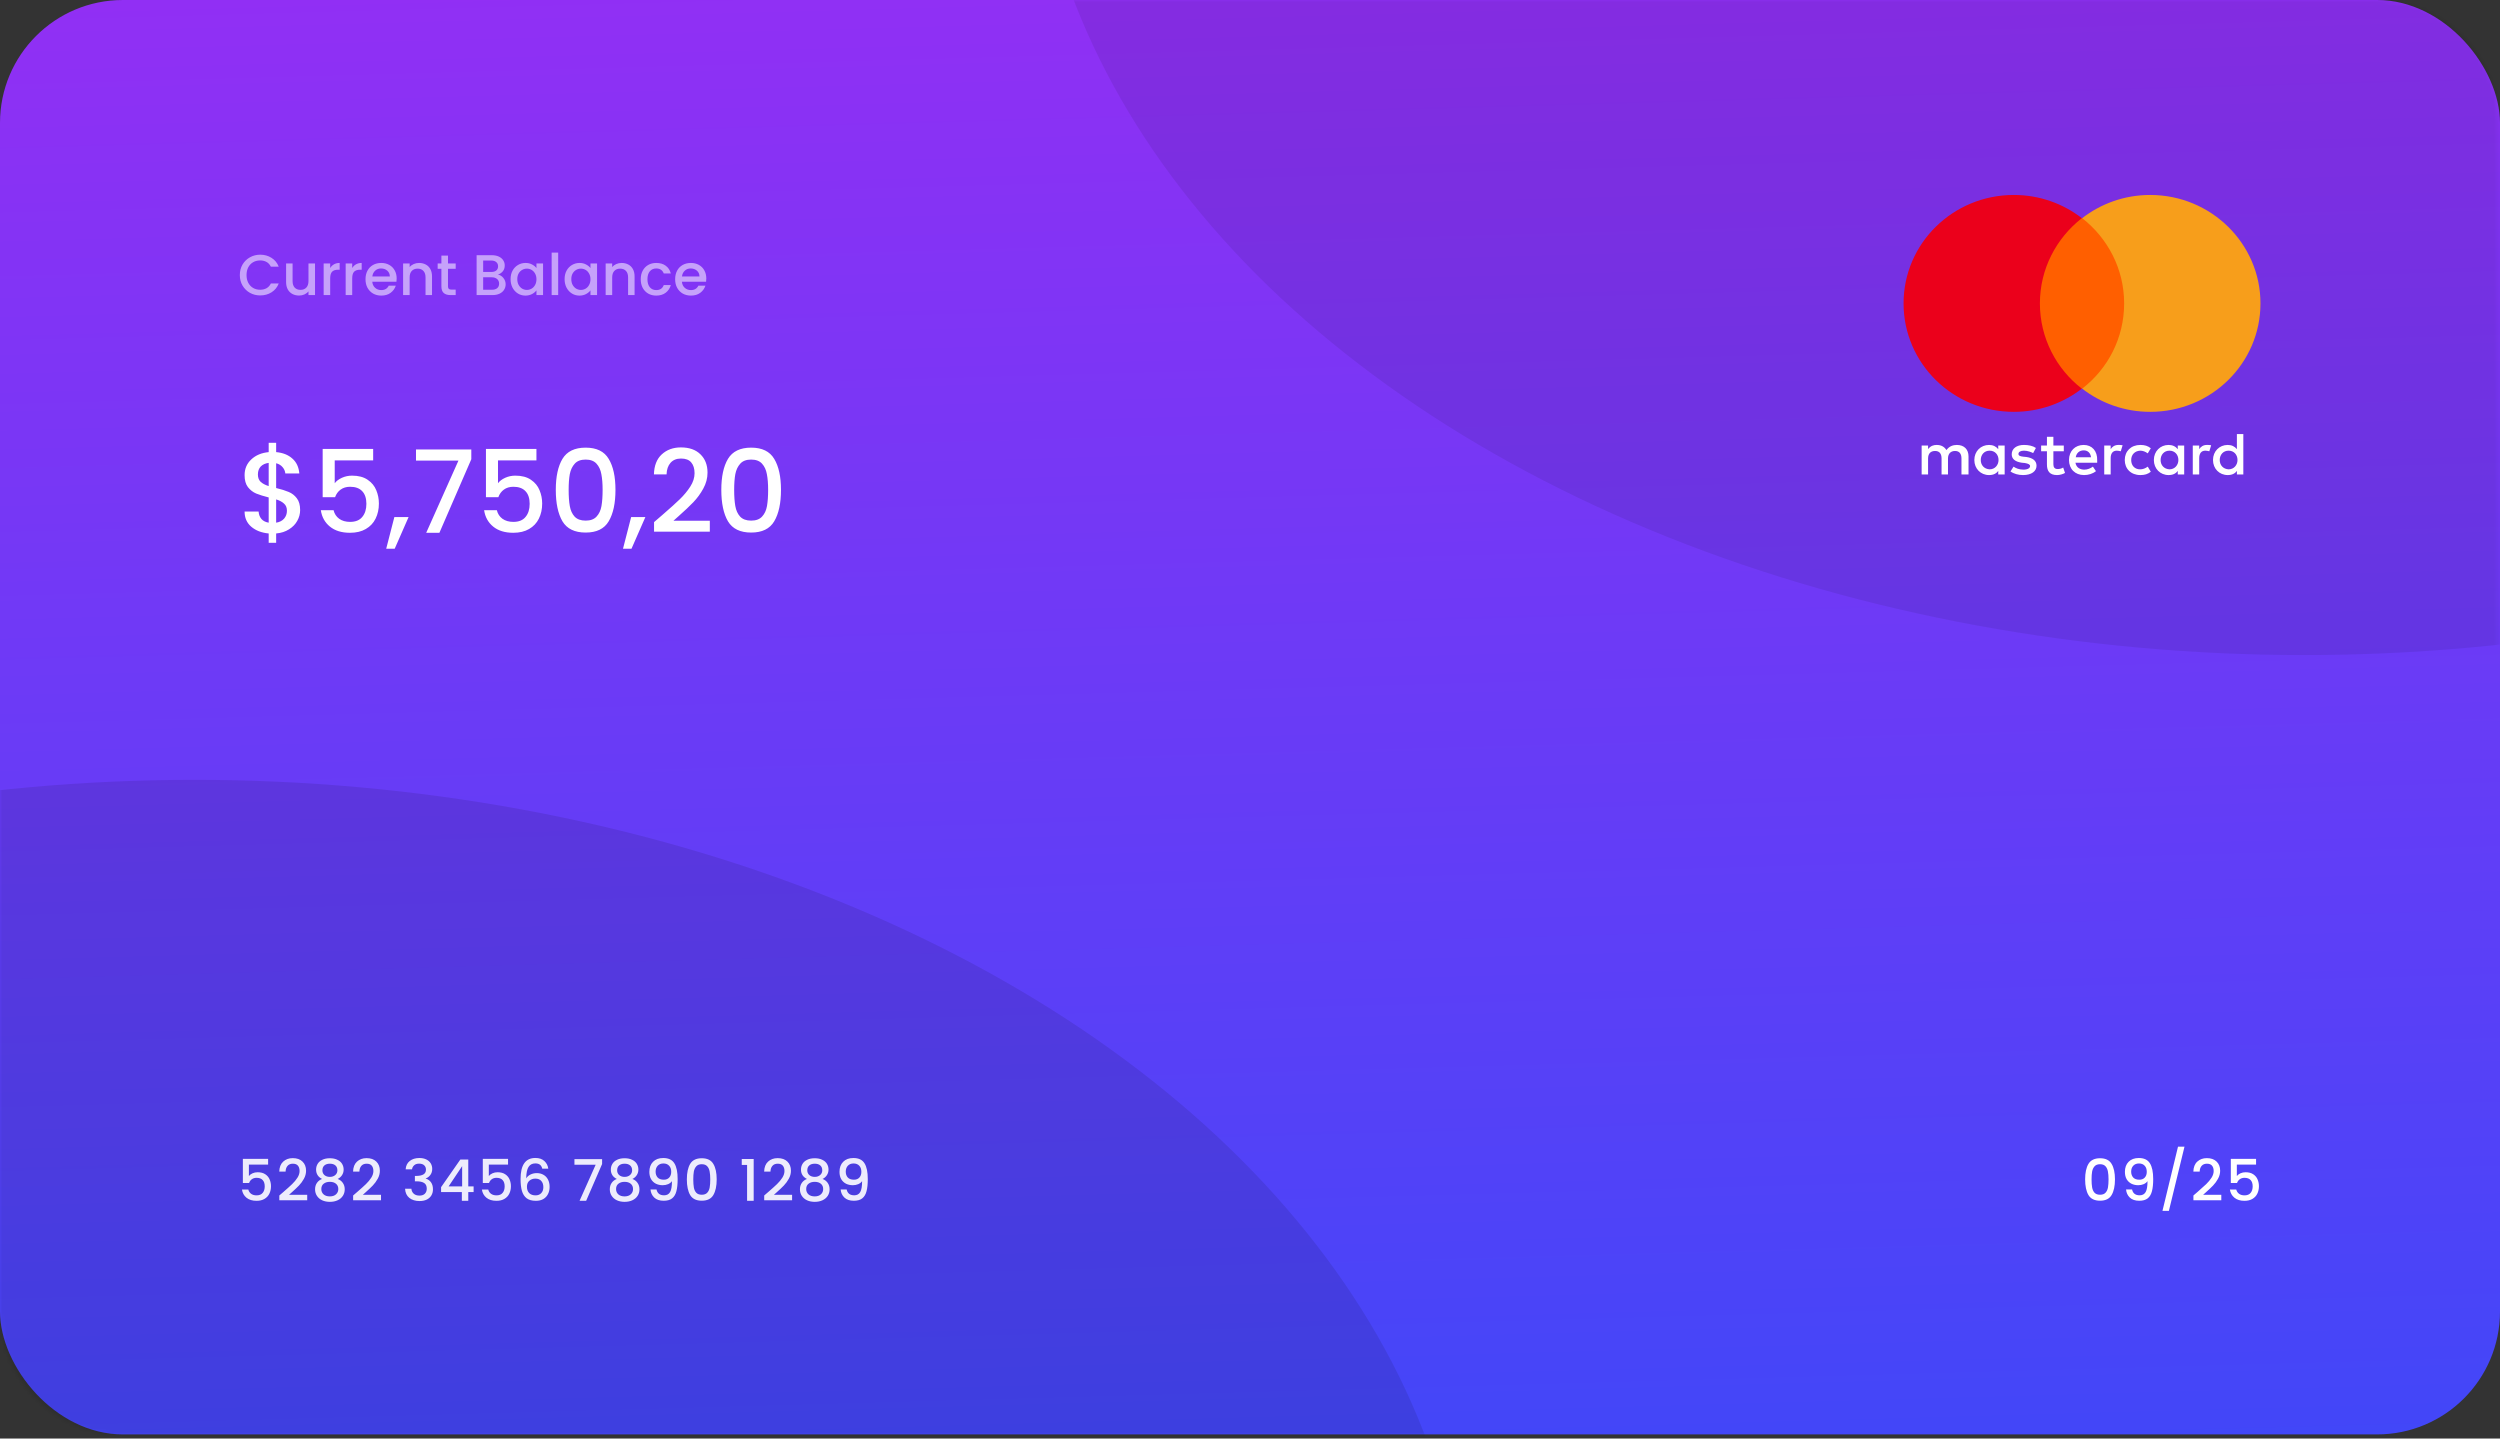 <svg width="610" height="351" viewBox="0 0 610 351" fill="none" xmlns="http://www.w3.org/2000/svg">
<rect x="0" y="0" width="610" height="351" fill="#333333" stroke="none"/>
<rect width="610" height="350" rx="30" fill="url(#paint0_linear_102_211)"/>
<mask id="mask0_102_211" style="mask-type:alpha" maskUnits="userSpaceOnUse" x="0" y="0" width="610" height="351">
<path d="M0 34C0 15.222 15.222 0 34 0H579.616C596.184 0 609.616 13.431 609.616 30V320.118C609.616 336.686 596.184 350.118 579.616 350.118H30C13.431 350.118 0 336.686 0 320.118V34Z" fill="#ED713C"/>
</mask>
<g mask="url(#mask0_102_211)">
<ellipse opacity="0.1" cx="47.414" cy="405.299" rx="310.614" ry="215.018" fill="black"/>
<ellipse opacity="0.08" cx="562.201" cy="-55.182" rx="310.614" ry="215.018" fill="black"/>
</g>
<path d="M508.772 287.764C508.772 286.149 509.042 284.889 509.584 283.984C510.134 283.069 511.077 282.612 512.412 282.612C513.746 282.612 514.684 283.069 515.226 283.984C515.776 284.889 516.052 286.149 516.052 287.764C516.052 289.397 515.776 290.676 515.226 291.6C514.684 292.515 513.746 292.972 512.412 292.972C511.077 292.972 510.134 292.515 509.584 291.6C509.042 290.676 508.772 289.397 508.772 287.764ZM514.484 287.764C514.484 287.008 514.432 286.369 514.33 285.846C514.236 285.323 514.04 284.899 513.742 284.572C513.443 284.236 513 284.068 512.412 284.068C511.824 284.068 511.38 284.236 511.082 284.572C510.783 284.899 510.582 285.323 510.48 285.846C510.386 286.369 510.34 287.008 510.34 287.764C510.34 288.548 510.386 289.206 510.48 289.738C510.573 290.27 510.769 290.699 511.068 291.026C511.376 291.353 511.824 291.516 512.412 291.516C513 291.516 513.443 291.353 513.742 291.026C514.05 290.699 514.25 290.27 514.344 289.738C514.437 289.206 514.484 288.548 514.484 287.764ZM520.228 290.228C520.322 290.695 520.522 291.049 520.83 291.292C521.138 291.535 521.554 291.656 522.076 291.656C522.739 291.656 523.224 291.395 523.532 290.872C523.84 290.349 523.994 289.458 523.994 288.198C523.77 288.515 523.453 288.763 523.042 288.94C522.641 289.108 522.202 289.192 521.726 289.192C521.12 289.192 520.569 289.071 520.074 288.828C519.58 288.576 519.188 288.207 518.898 287.722C518.618 287.227 518.478 286.63 518.478 285.93C518.478 284.903 518.777 284.087 519.374 283.48C519.981 282.864 520.812 282.556 521.866 282.556C523.136 282.556 524.036 282.981 524.568 283.83C525.11 284.67 525.38 285.963 525.38 287.708C525.38 288.912 525.278 289.897 525.072 290.662C524.876 291.427 524.531 292.006 524.036 292.398C523.542 292.79 522.856 292.986 521.978 292.986C520.98 292.986 520.21 292.725 519.668 292.202C519.127 291.679 518.824 291.021 518.758 290.228H520.228ZM522.006 287.848C522.566 287.848 523.005 287.675 523.322 287.33C523.649 286.975 523.812 286.509 523.812 285.93C523.812 285.286 523.64 284.787 523.294 284.432C522.958 284.068 522.496 283.886 521.908 283.886C521.32 283.886 520.854 284.073 520.508 284.446C520.172 284.81 520.004 285.291 520.004 285.888C520.004 286.457 520.168 286.929 520.494 287.302C520.83 287.666 521.334 287.848 522.006 287.848ZM533.017 279.784L529.209 295.45H527.641L531.435 279.784H533.017ZM536.201 290.83C537.097 290.055 537.801 289.421 538.315 288.926C538.837 288.422 539.271 287.899 539.617 287.358C539.962 286.817 540.135 286.275 540.135 285.734C540.135 285.174 539.999 284.735 539.729 284.418C539.467 284.101 539.052 283.942 538.483 283.942C537.932 283.942 537.503 284.119 537.195 284.474C536.896 284.819 536.737 285.286 536.719 285.874H535.179C535.207 284.81 535.524 283.998 536.131 283.438C536.747 282.869 537.526 282.584 538.469 282.584C539.486 282.584 540.279 282.864 540.849 283.424C541.427 283.984 541.717 284.731 541.717 285.664C541.717 286.336 541.544 286.985 541.199 287.61C540.863 288.226 540.457 288.781 539.981 289.276C539.514 289.761 538.917 290.326 538.189 290.97L537.559 291.53H541.997V292.86H535.193V291.698L536.201 290.83ZM550.479 284.166H545.789V286.952C545.985 286.691 546.274 286.471 546.657 286.294C547.049 286.117 547.464 286.028 547.903 286.028C548.687 286.028 549.321 286.196 549.807 286.532C550.301 286.868 550.651 287.293 550.857 287.806C551.071 288.319 551.179 288.861 551.179 289.43C551.179 290.121 551.043 290.737 550.773 291.278C550.511 291.81 550.115 292.23 549.583 292.538C549.06 292.846 548.416 293 547.651 293C546.633 293 545.817 292.748 545.201 292.244C544.585 291.74 544.216 291.073 544.095 290.242H545.649C545.751 290.681 545.98 291.031 546.335 291.292C546.689 291.544 547.133 291.67 547.665 291.67C548.327 291.67 548.822 291.469 549.149 291.068C549.485 290.667 549.653 290.135 549.653 289.472C549.653 288.8 549.485 288.287 549.149 287.932C548.813 287.568 548.318 287.386 547.665 287.386C547.207 287.386 546.82 287.503 546.503 287.736C546.195 287.96 545.971 288.268 545.831 288.66H544.319V282.766H550.479V284.166Z" fill="white"/>
<path opacity="0.9" d="M65.42 284.166H60.73V286.952C60.926 286.691 61.215 286.471 61.598 286.294C61.99 286.117 62.405 286.028 62.844 286.028C63.628 286.028 64.263 286.196 64.748 286.532C65.243 286.868 65.593 287.293 65.798 287.806C66.013 288.319 66.12 288.861 66.12 289.43C66.12 290.121 65.985 290.737 65.714 291.278C65.453 291.81 65.056 292.23 64.524 292.538C64.001 292.846 63.357 293 62.592 293C61.575 293 60.758 292.748 60.142 292.244C59.526 291.74 59.157 291.073 59.036 290.242H60.59C60.693 290.681 60.921 291.031 61.276 291.292C61.631 291.544 62.074 291.67 62.606 291.67C63.269 291.67 63.763 291.469 64.09 291.068C64.426 290.667 64.594 290.135 64.594 289.472C64.594 288.8 64.426 288.287 64.09 287.932C63.754 287.568 63.259 287.386 62.606 287.386C62.149 287.386 61.761 287.503 61.444 287.736C61.136 287.96 60.912 288.268 60.772 288.66H59.26V282.766H65.42V284.166ZM69.163 290.83C70.059 290.055 70.764 289.421 71.277 288.926C71.8 288.422 72.234 287.899 72.579 287.358C72.925 286.817 73.097 286.275 73.097 285.734C73.097 285.174 72.962 284.735 72.691 284.418C72.43 284.101 72.015 283.942 71.445 283.942C70.895 283.942 70.465 284.119 70.157 284.474C69.859 284.819 69.7 285.286 69.681 285.874H68.141C68.169 284.81 68.487 283.998 69.093 283.438C69.709 282.869 70.489 282.584 71.431 282.584C72.449 282.584 73.242 282.864 73.811 283.424C74.39 283.984 74.679 284.731 74.679 285.664C74.679 286.336 74.507 286.985 74.161 287.61C73.825 288.226 73.419 288.781 72.943 289.276C72.477 289.761 71.879 290.326 71.151 290.97L70.521 291.53H74.959V292.86H68.155V291.698L69.163 290.83ZM78.584 287.666C77.613 287.181 77.127 286.415 77.127 285.37C77.127 284.866 77.254 284.404 77.505 283.984C77.757 283.564 78.135 283.233 78.639 282.99C79.144 282.738 79.76 282.612 80.487 282.612C81.206 282.612 81.817 282.738 82.322 282.99C82.835 283.233 83.218 283.564 83.469 283.984C83.722 284.404 83.847 284.866 83.847 285.37C83.847 285.893 83.712 286.355 83.442 286.756C83.18 287.148 82.83 287.451 82.391 287.666C82.924 287.862 83.344 288.184 83.651 288.632C83.96 289.071 84.114 289.589 84.114 290.186C84.114 290.793 83.96 291.329 83.651 291.796C83.344 292.263 82.914 292.622 82.364 292.874C81.813 293.126 81.188 293.252 80.487 293.252C79.787 293.252 79.162 293.126 78.612 292.874C78.07 292.622 77.645 292.263 77.338 291.796C77.029 291.329 76.876 290.793 76.876 290.186C76.876 289.579 77.029 289.057 77.338 288.618C77.645 288.179 78.061 287.862 78.584 287.666ZM82.322 285.566C82.322 285.043 82.158 284.642 81.832 284.362C81.505 284.082 81.057 283.942 80.487 283.942C79.927 283.942 79.484 284.082 79.157 284.362C78.831 284.642 78.668 285.048 78.668 285.58C78.668 286.047 78.835 286.429 79.171 286.728C79.517 287.017 79.956 287.162 80.487 287.162C81.019 287.162 81.458 287.013 81.803 286.714C82.149 286.415 82.322 286.033 82.322 285.566ZM80.487 288.366C79.871 288.366 79.368 288.52 78.975 288.828C78.593 289.127 78.401 289.561 78.401 290.13C78.401 290.662 78.588 291.096 78.962 291.432C79.335 291.759 79.844 291.922 80.487 291.922C81.122 291.922 81.621 291.754 81.986 291.418C82.359 291.082 82.546 290.653 82.546 290.13C82.546 289.57 82.354 289.136 81.972 288.828C81.598 288.52 81.103 288.366 80.487 288.366ZM87.171 290.83C88.067 290.055 88.772 289.421 89.285 288.926C89.808 288.422 90.242 287.899 90.587 287.358C90.933 286.817 91.105 286.275 91.105 285.734C91.105 285.174 90.97 284.735 90.699 284.418C90.438 284.101 90.023 283.942 89.453 283.942C88.903 283.942 88.473 284.119 88.165 284.474C87.867 284.819 87.708 285.286 87.689 285.874H86.149C86.177 284.81 86.495 283.998 87.101 283.438C87.717 282.869 88.497 282.584 89.439 282.584C90.457 282.584 91.25 282.864 91.819 283.424C92.398 283.984 92.687 284.731 92.687 285.664C92.687 286.336 92.515 286.985 92.169 287.61C91.833 288.226 91.427 288.781 90.951 289.276C90.485 289.761 89.887 290.326 89.159 290.97L88.529 291.53H92.967V292.86H86.163V291.698L87.171 290.83ZM98.978 285.314C99.034 284.446 99.365 283.769 99.972 283.284C100.588 282.799 101.372 282.556 102.324 282.556C102.977 282.556 103.542 282.673 104.018 282.906C104.494 283.139 104.853 283.457 105.096 283.858C105.339 284.259 105.46 284.712 105.46 285.216C105.46 285.795 105.306 286.289 104.998 286.7C104.69 287.111 104.321 287.386 103.892 287.526V287.582C104.443 287.75 104.872 288.058 105.18 288.506C105.488 288.945 105.642 289.509 105.642 290.2C105.642 290.751 105.516 291.241 105.264 291.67C105.012 292.099 104.639 292.44 104.144 292.692C103.649 292.935 103.057 293.056 102.366 293.056C101.358 293.056 100.527 292.799 99.874 292.286C99.23 291.763 98.885 291.017 98.838 290.046H100.378C100.415 290.541 100.607 290.947 100.952 291.264C101.297 291.572 101.764 291.726 102.352 291.726C102.921 291.726 103.36 291.572 103.668 291.264C103.976 290.947 104.13 290.541 104.13 290.046C104.13 289.393 103.92 288.931 103.5 288.66C103.089 288.38 102.455 288.24 101.596 288.24H101.232V286.924H101.61C102.366 286.915 102.94 286.789 103.332 286.546C103.733 286.303 103.934 285.921 103.934 285.398C103.934 284.95 103.789 284.595 103.5 284.334C103.211 284.063 102.8 283.928 102.268 283.928C101.745 283.928 101.339 284.063 101.05 284.334C100.761 284.595 100.588 284.922 100.532 285.314H98.978ZM107.623 290.872V289.668L112.327 282.92H114.259V289.486H115.561V290.872H114.259V293H112.691V290.872H107.623ZM112.761 284.544L109.457 289.486H112.761V284.544ZM123.963 284.166H119.273V286.952C119.469 286.691 119.758 286.471 120.141 286.294C120.533 286.117 120.948 286.028 121.387 286.028C122.171 286.028 122.806 286.196 123.291 286.532C123.786 286.868 124.136 287.293 124.341 287.806C124.556 288.319 124.663 288.861 124.663 289.43C124.663 290.121 124.528 290.737 124.257 291.278C123.996 291.81 123.599 292.23 123.067 292.538C122.544 292.846 121.9 293 121.135 293C120.118 293 119.301 292.748 118.685 292.244C118.069 291.74 117.7 291.073 117.579 290.242H119.133C119.236 290.681 119.464 291.031 119.819 291.292C120.174 291.544 120.617 291.67 121.149 291.67C121.812 291.67 122.306 291.469 122.633 291.068C122.969 290.667 123.137 290.135 123.137 289.472C123.137 288.8 122.969 288.287 122.633 287.932C122.297 287.568 121.802 287.386 121.149 287.386C120.692 287.386 120.304 287.503 119.987 287.736C119.679 287.96 119.455 288.268 119.315 288.66H117.803V282.766H123.963V284.166ZM132.312 285.16C132.21 284.731 132.023 284.409 131.752 284.194C131.482 283.979 131.104 283.872 130.618 283.872C129.881 283.872 129.33 284.157 128.966 284.726C128.602 285.286 128.411 286.219 128.392 287.526C128.635 287.115 128.99 286.798 129.456 286.574C129.923 286.35 130.427 286.238 130.968 286.238C131.584 286.238 132.126 286.373 132.592 286.644C133.068 286.905 133.437 287.288 133.698 287.792C133.969 288.296 134.104 288.898 134.104 289.598C134.104 290.251 133.974 290.835 133.712 291.348C133.46 291.861 133.082 292.267 132.578 292.566C132.074 292.855 131.468 293 130.758 293C129.797 293 129.041 292.79 128.49 292.37C127.949 291.941 127.566 291.339 127.342 290.564C127.128 289.789 127.02 288.823 127.02 287.666C127.02 284.25 128.224 282.542 130.632 282.542C131.566 282.542 132.298 282.794 132.83 283.298C133.372 283.802 133.689 284.423 133.782 285.16H132.312ZM130.618 287.582C130.049 287.582 129.564 287.755 129.162 288.1C128.77 288.436 128.574 288.926 128.574 289.57C128.574 290.214 128.756 290.727 129.12 291.11C129.494 291.483 130.012 291.67 130.674 291.67C131.262 291.67 131.724 291.488 132.06 291.124C132.406 290.76 132.578 290.275 132.578 289.668C132.578 289.033 132.41 288.529 132.074 288.156C131.748 287.773 131.262 287.582 130.618 287.582ZM146.912 284.026L143.02 293H141.41L145.344 284.194H140.164V282.836H146.912V284.026ZM150.5 287.666C149.529 287.181 149.044 286.415 149.044 285.37C149.044 284.866 149.17 284.404 149.422 283.984C149.674 283.564 150.052 283.233 150.556 282.99C151.06 282.738 151.676 282.612 152.404 282.612C153.122 282.612 153.734 282.738 154.238 282.99C154.751 283.233 155.133 283.564 155.386 283.984C155.638 284.404 155.764 284.866 155.764 285.37C155.764 285.893 155.628 286.355 155.358 286.756C155.096 287.148 154.746 287.451 154.308 287.666C154.84 287.862 155.26 288.184 155.568 288.632C155.876 289.071 156.03 289.589 156.03 290.186C156.03 290.793 155.876 291.329 155.568 291.796C155.26 292.263 154.83 292.622 154.28 292.874C153.729 293.126 153.104 293.252 152.404 293.252C151.704 293.252 151.078 293.126 150.528 292.874C149.986 292.622 149.562 292.263 149.254 291.796C148.946 291.329 148.792 290.793 148.792 290.186C148.792 289.579 148.946 289.057 149.254 288.618C149.562 288.179 149.977 287.862 150.5 287.666ZM154.238 285.566C154.238 285.043 154.074 284.642 153.748 284.362C153.421 284.082 152.973 283.942 152.404 283.942C151.844 283.942 151.4 284.082 151.074 284.362C150.747 284.642 150.584 285.048 150.584 285.58C150.584 286.047 150.752 286.429 151.088 286.728C151.433 287.017 151.872 287.162 152.404 287.162C152.936 287.162 153.374 287.013 153.72 286.714C154.065 286.415 154.238 286.033 154.238 285.566ZM152.404 288.366C151.788 288.366 151.284 288.52 150.892 288.828C150.509 289.127 150.318 289.561 150.318 290.13C150.318 290.662 150.504 291.096 150.878 291.432C151.251 291.759 151.76 291.922 152.404 291.922C153.038 291.922 153.538 291.754 153.902 291.418C154.275 291.082 154.462 290.653 154.462 290.13C154.462 289.57 154.27 289.136 153.888 288.828C153.514 288.52 153.02 288.366 152.404 288.366ZM160.193 290.228C160.287 290.695 160.487 291.049 160.795 291.292C161.103 291.535 161.519 291.656 162.041 291.656C162.704 291.656 163.189 291.395 163.497 290.872C163.805 290.349 163.959 289.458 163.959 288.198C163.735 288.515 163.418 288.763 163.007 288.94C162.606 289.108 162.167 289.192 161.691 289.192C161.085 289.192 160.534 289.071 160.039 288.828C159.545 288.576 159.153 288.207 158.863 287.722C158.583 287.227 158.443 286.63 158.443 285.93C158.443 284.903 158.742 284.087 159.339 283.48C159.946 282.864 160.777 282.556 161.831 282.556C163.101 282.556 164.001 282.981 164.533 283.83C165.075 284.67 165.345 285.963 165.345 287.708C165.345 288.912 165.243 289.897 165.037 290.662C164.841 291.427 164.496 292.006 164.001 292.398C163.507 292.79 162.821 292.986 161.943 292.986C160.945 292.986 160.175 292.725 159.633 292.202C159.092 291.679 158.789 291.021 158.723 290.228H160.193ZM161.971 287.848C162.531 287.848 162.97 287.675 163.287 287.33C163.614 286.975 163.777 286.509 163.777 285.93C163.777 285.286 163.605 284.787 163.259 284.432C162.923 284.068 162.461 283.886 161.873 283.886C161.285 283.886 160.819 284.073 160.473 284.446C160.137 284.81 159.969 285.291 159.969 285.888C159.969 286.457 160.133 286.929 160.459 287.302C160.795 287.666 161.299 287.848 161.971 287.848ZM167.592 287.764C167.592 286.149 167.863 284.889 168.404 283.984C168.955 283.069 169.897 282.612 171.232 282.612C172.567 282.612 173.505 283.069 174.046 283.984C174.597 284.889 174.872 286.149 174.872 287.764C174.872 289.397 174.597 290.676 174.046 291.6C173.505 292.515 172.567 292.972 171.232 292.972C169.897 292.972 168.955 292.515 168.404 291.6C167.863 290.676 167.592 289.397 167.592 287.764ZM173.304 287.764C173.304 287.008 173.253 286.369 173.15 285.846C173.057 285.323 172.861 284.899 172.562 284.572C172.263 284.236 171.82 284.068 171.232 284.068C170.644 284.068 170.201 284.236 169.902 284.572C169.603 284.899 169.403 285.323 169.3 285.846C169.207 286.369 169.16 287.008 169.16 287.764C169.16 288.548 169.207 289.206 169.3 289.738C169.393 290.27 169.589 290.699 169.888 291.026C170.196 291.353 170.644 291.516 171.232 291.516C171.82 291.516 172.263 291.353 172.562 291.026C172.87 290.699 173.071 290.27 173.164 289.738C173.257 289.206 173.304 288.548 173.304 287.764ZM180.987 284.25V282.794H183.899V293H182.289V284.25H180.987ZM187.474 290.83C188.37 290.055 189.075 289.421 189.588 288.926C190.111 288.422 190.545 287.899 190.89 287.358C191.235 286.817 191.408 286.275 191.408 285.734C191.408 285.174 191.273 284.735 191.002 284.418C190.741 284.101 190.325 283.942 189.756 283.942C189.205 283.942 188.776 284.119 188.468 284.474C188.169 284.819 188.011 285.286 187.992 285.874H186.452C186.48 284.81 186.797 283.998 187.404 283.438C188.02 282.869 188.799 282.584 189.742 282.584C190.759 282.584 191.553 282.864 192.122 283.424C192.701 283.984 192.99 284.731 192.99 285.664C192.99 286.336 192.817 286.985 192.472 287.61C192.136 288.226 191.73 288.781 191.254 289.276C190.787 289.761 190.19 290.326 189.462 290.97L188.832 291.53H193.27V292.86H186.466V291.698L187.474 290.83ZM196.894 287.666C195.923 287.181 195.438 286.415 195.438 285.37C195.438 284.866 195.564 284.404 195.816 283.984C196.068 283.564 196.446 283.233 196.95 282.99C197.454 282.738 198.07 282.612 198.798 282.612C199.517 282.612 200.128 282.738 200.632 282.99C201.145 283.233 201.528 283.564 201.78 283.984C202.032 284.404 202.158 284.866 202.158 285.37C202.158 285.893 202.023 286.355 201.752 286.756C201.491 287.148 201.141 287.451 200.702 287.666C201.234 287.862 201.654 288.184 201.962 288.632C202.27 289.071 202.424 289.589 202.424 290.186C202.424 290.793 202.27 291.329 201.962 291.796C201.654 292.263 201.225 292.622 200.674 292.874C200.123 293.126 199.498 293.252 198.798 293.252C198.098 293.252 197.473 293.126 196.922 292.874C196.381 292.622 195.956 292.263 195.648 291.796C195.34 291.329 195.186 290.793 195.186 290.186C195.186 289.579 195.34 289.057 195.648 288.618C195.956 288.179 196.371 287.862 196.894 287.666ZM200.632 285.566C200.632 285.043 200.469 284.642 200.142 284.362C199.815 284.082 199.367 283.942 198.798 283.942C198.238 283.942 197.795 284.082 197.468 284.362C197.141 284.642 196.978 285.048 196.978 285.58C196.978 286.047 197.146 286.429 197.482 286.728C197.827 287.017 198.266 287.162 198.798 287.162C199.33 287.162 199.769 287.013 200.114 286.714C200.459 286.415 200.632 286.033 200.632 285.566ZM198.798 288.366C198.182 288.366 197.678 288.52 197.286 288.828C196.903 289.127 196.712 289.561 196.712 290.13C196.712 290.662 196.899 291.096 197.272 291.432C197.645 291.759 198.154 291.922 198.798 291.922C199.433 291.922 199.932 291.754 200.296 291.418C200.669 291.082 200.856 290.653 200.856 290.13C200.856 289.57 200.665 289.136 200.282 288.828C199.909 288.52 199.414 288.366 198.798 288.366ZM206.588 290.228C206.681 290.695 206.882 291.049 207.19 291.292C207.498 291.535 207.913 291.656 208.436 291.656C209.098 291.656 209.584 291.395 209.892 290.872C210.2 290.349 210.354 289.458 210.354 288.198C210.13 288.515 209.812 288.763 209.402 288.94C209 289.108 208.562 289.192 208.086 289.192C207.479 289.192 206.928 289.071 206.434 288.828C205.939 288.576 205.547 288.207 205.258 287.722C204.978 287.227 204.838 286.63 204.838 285.93C204.838 284.903 205.136 284.087 205.734 283.48C206.34 282.864 207.171 282.556 208.226 282.556C209.495 282.556 210.396 282.981 210.928 283.83C211.469 284.67 211.74 285.963 211.74 287.708C211.74 288.912 211.637 289.897 211.432 290.662C211.236 291.427 210.89 292.006 210.396 292.398C209.901 292.79 209.215 292.986 208.338 292.986C207.339 292.986 206.569 292.725 206.028 292.202C205.486 291.679 205.183 291.021 205.118 290.228H206.588ZM208.366 287.848C208.926 287.848 209.364 287.675 209.682 287.33C210.008 286.975 210.172 286.509 210.172 285.93C210.172 285.286 209.999 284.787 209.654 284.432C209.318 284.068 208.856 283.886 208.268 283.886C207.68 283.886 207.213 284.073 206.868 284.446C206.532 284.81 206.364 285.291 206.364 285.888C206.364 286.457 206.527 286.929 206.854 287.302C207.19 287.666 207.694 287.848 208.366 287.848Z" fill="white"/>
<path d="M496.24 53.23H519.787V94.83H496.24V53.23Z" fill="#FF5F00"/>
<path d="M480.318 115.769V111.359C480.318 109.668 479.271 108.566 477.477 108.566C476.58 108.566 475.608 108.86 474.935 109.816C474.412 109.007 473.665 108.566 472.543 108.566C471.796 108.566 471.048 108.787 470.45 109.595V108.713H468.88V115.769H470.45V111.873C470.45 110.624 471.123 110.036 472.17 110.036C473.216 110.036 473.74 110.698 473.74 111.873V115.769H475.309V111.873C475.309 110.624 476.057 110.036 477.028 110.036C478.075 110.036 478.598 110.698 478.598 111.873V115.769H480.318ZM503.566 108.713H501.024V106.582H499.455V108.713H498.034V110.109H499.454V113.344C499.454 114.961 500.127 115.916 501.921 115.916C502.594 115.916 503.341 115.696 503.865 115.402L503.416 114.079C502.968 114.372 502.445 114.446 502.071 114.446C501.323 114.446 501.024 114.005 501.024 113.27V110.109H503.566V108.713ZM516.872 108.566C515.975 108.566 515.377 109.007 515.003 109.595V108.713H513.433V115.769H515.003V111.8C515.003 110.624 515.526 109.963 516.498 109.963C516.797 109.963 517.171 110.036 517.47 110.11L517.918 108.64C517.619 108.566 517.171 108.566 516.872 108.566V108.566ZM496.763 109.301C496.016 108.787 494.969 108.566 493.848 108.566C492.054 108.566 490.858 109.448 490.858 110.845C490.858 112.021 491.755 112.682 493.325 112.903L494.072 112.976C494.895 113.123 495.343 113.344 495.343 113.711C495.343 114.225 494.745 114.593 493.698 114.593C492.652 114.593 491.83 114.225 491.306 113.858L490.559 115.034C491.381 115.622 492.502 115.916 493.623 115.916C495.717 115.916 496.913 114.961 496.913 113.638C496.913 112.388 495.941 111.726 494.446 111.506L493.698 111.433C493.025 111.359 492.502 111.212 492.502 110.771C492.502 110.257 493.025 109.963 493.848 109.963C494.745 109.963 495.642 110.33 496.09 110.551L496.763 109.301ZM538.476 108.566C537.578 108.566 536.98 109.007 536.607 109.595V108.713H535.037V115.769H536.607V111.8C536.607 110.624 537.13 109.963 538.101 109.963C538.401 109.963 538.775 110.036 539.074 110.11L539.522 108.64C539.223 108.566 538.775 108.566 538.476 108.566ZM518.442 112.241C518.442 114.372 519.937 115.916 522.254 115.916C523.301 115.916 524.048 115.696 524.796 115.108L524.048 113.858C523.45 114.299 522.852 114.519 522.179 114.519C520.908 114.519 520.012 113.638 520.012 112.241C520.012 110.918 520.908 110.036 522.179 109.963C522.852 109.963 523.45 110.183 524.048 110.624L524.796 109.375C524.048 108.787 523.301 108.566 522.254 108.566C519.937 108.566 518.442 110.11 518.442 112.241ZM532.944 112.241V108.713H531.374V109.595C530.851 108.934 530.103 108.566 529.131 108.566C527.113 108.566 525.543 110.11 525.543 112.241C525.543 114.372 527.113 115.916 529.131 115.916C530.178 115.916 530.926 115.549 531.374 114.887V115.769H532.944V112.241ZM527.188 112.241C527.188 110.992 528.01 109.963 529.355 109.963C530.626 109.963 531.524 110.918 531.524 112.241C531.524 113.491 530.626 114.519 529.355 114.519C528.01 114.446 527.188 113.491 527.188 112.241ZM508.425 108.566C506.332 108.566 504.836 110.036 504.836 112.241C504.836 114.446 506.331 115.916 508.499 115.916C509.546 115.916 510.593 115.622 511.415 114.961L510.667 113.858C510.069 114.299 509.322 114.593 508.574 114.593C507.603 114.593 506.631 114.152 506.406 112.902H511.714V112.315C511.789 110.036 510.443 108.566 508.425 108.566H508.425ZM508.425 109.889C509.396 109.889 510.07 110.477 510.219 111.58H506.481C506.631 110.624 507.304 109.889 508.425 109.889ZM547.371 112.241V105.92H545.801V109.595C545.278 108.934 544.53 108.566 543.559 108.566C541.54 108.566 539.971 110.11 539.971 112.241C539.971 114.372 541.54 115.916 543.559 115.916C544.605 115.916 545.353 115.549 545.801 114.887V115.769H547.371V112.241ZM541.615 112.241C541.615 110.992 542.437 109.963 543.783 109.963C545.054 109.963 545.951 110.918 545.951 112.241C545.951 113.491 545.054 114.519 543.783 114.519C542.437 114.446 541.615 113.491 541.615 112.241ZM489.138 112.241V108.713H487.569V109.595C487.045 108.934 486.298 108.566 485.326 108.566C483.308 108.566 481.738 110.11 481.738 112.241C481.738 114.372 483.308 115.916 485.326 115.916C486.373 115.916 487.12 115.549 487.569 114.887V115.769H489.138V112.241ZM483.308 112.241C483.308 110.992 484.13 109.963 485.475 109.963C486.746 109.963 487.643 110.918 487.643 112.241C487.643 113.491 486.746 114.519 485.475 114.519C484.13 114.446 483.308 113.491 483.308 112.241Z" fill="white"/>
<path d="M497.735 74.03C497.735 65.578 501.771 58.081 507.975 53.23C503.416 49.702 497.66 47.57 491.381 47.57C476.504 47.57 464.469 59.404 464.469 74.03C464.469 88.656 476.504 100.49 491.38 100.49C497.66 100.49 503.415 98.358 507.975 94.83C501.771 90.053 497.735 82.482 497.735 74.03Z" fill="#EB001B"/>
<path d="M551.556 74.03C551.556 88.656 539.521 100.49 524.645 100.49C518.366 100.49 512.61 98.358 508.05 94.83C514.329 89.979 518.291 82.482 518.291 74.03C518.291 65.578 514.254 58.081 508.05 53.23C512.609 49.702 518.366 47.57 524.645 47.57C539.521 47.57 551.556 59.477 551.556 74.03H551.556Z" fill="#F79E1B"/>
<path d="M73.232 124.456C73.232 125.389 72.999 126.267 72.532 127.088C72.084 127.909 71.412 128.6 70.516 129.16C69.639 129.72 68.593 130.056 67.38 130.168V132.436H65.56V130.168C63.805 130 62.387 129.449 61.304 128.516C60.221 127.583 59.68 126.351 59.68 124.82H63.096C63.152 125.548 63.385 126.155 63.796 126.64C64.207 127.107 64.795 127.405 65.56 127.536V121.376C64.309 121.059 63.292 120.741 62.508 120.424C61.724 120.088 61.052 119.565 60.492 118.856C59.951 118.147 59.68 117.176 59.68 115.944C59.68 114.395 60.221 113.116 61.304 112.108C62.387 111.081 63.805 110.484 65.56 110.316V108.048H67.38V110.316C69.023 110.465 70.339 110.988 71.328 111.884C72.336 112.761 72.905 113.975 73.036 115.524H69.62C69.564 114.945 69.34 114.432 68.948 113.984C68.556 113.517 68.033 113.2 67.38 113.032V119.08C68.631 119.379 69.648 119.696 70.432 120.032C71.216 120.349 71.879 120.863 72.42 121.572C72.961 122.263 73.232 123.224 73.232 124.456ZM62.928 115.776C62.928 116.541 63.152 117.139 63.6 117.568C64.067 117.997 64.72 118.343 65.56 118.604V112.948C64.757 113.041 64.113 113.331 63.628 113.816C63.161 114.301 62.928 114.955 62.928 115.776ZM67.38 127.536C68.201 127.405 68.845 127.079 69.312 126.556C69.779 126.015 70.012 125.371 70.012 124.624C70.012 123.877 69.779 123.299 69.312 122.888C68.864 122.459 68.22 122.113 67.38 121.852V127.536ZM91.051 112.332H81.671V117.904C82.063 117.381 82.642 116.943 83.407 116.588C84.191 116.233 85.022 116.056 85.899 116.056C87.467 116.056 88.736 116.392 89.707 117.064C90.696 117.736 91.396 118.585 91.807 119.612C92.236 120.639 92.451 121.721 92.451 122.86C92.451 124.241 92.18 125.473 91.639 126.556C91.116 127.62 90.323 128.46 89.259 129.076C88.214 129.692 86.926 130 85.395 130C83.36 130 81.727 129.496 80.495 128.488C79.263 127.48 78.526 126.145 78.283 124.484H81.391C81.596 125.361 82.054 126.061 82.763 126.584C83.472 127.088 84.359 127.34 85.423 127.34C86.748 127.34 87.738 126.939 88.391 126.136C89.063 125.333 89.399 124.269 89.399 122.944C89.399 121.6 89.063 120.573 88.391 119.864C87.719 119.136 86.73 118.772 85.423 118.772C84.508 118.772 83.734 119.005 83.099 119.472C82.483 119.92 82.035 120.536 81.755 121.32H78.731V109.532H91.051V112.332ZM99.694 126.164L96.306 133.892H94.234L96.222 126.164H99.694ZM114.999 112.052L107.215 130H103.995L111.863 112.388H101.503V109.672H114.999V112.052ZM130.891 112.332H121.511V117.904C121.903 117.381 122.481 116.943 123.247 116.588C124.031 116.233 124.861 116.056 125.739 116.056C127.307 116.056 128.576 116.392 129.547 117.064C130.536 117.736 131.236 118.585 131.647 119.612C132.076 120.639 132.291 121.721 132.291 122.86C132.291 124.241 132.02 125.473 131.479 126.556C130.956 127.62 130.163 128.46 129.099 129.076C128.053 129.692 126.765 130 125.235 130C123.2 130 121.567 129.496 120.335 128.488C119.103 127.48 118.365 126.145 118.123 124.484H121.231C121.436 125.361 121.893 126.061 122.603 126.584C123.312 127.088 124.199 127.34 125.263 127.34C126.588 127.34 127.577 126.939 128.231 126.136C128.903 125.333 129.239 124.269 129.239 122.944C129.239 121.6 128.903 120.573 128.231 119.864C127.559 119.136 126.569 118.772 125.263 118.772C124.348 118.772 123.573 119.005 122.939 119.472C122.323 119.92 121.875 120.536 121.595 121.32H118.571V109.532H130.891V112.332ZM135.614 119.528C135.614 116.299 136.155 113.779 137.238 111.968C138.339 110.139 140.224 109.224 142.894 109.224C145.563 109.224 147.439 110.139 148.522 111.968C149.623 113.779 150.174 116.299 150.174 119.528C150.174 122.795 149.623 125.352 148.522 127.2C147.439 129.029 145.563 129.944 142.894 129.944C140.224 129.944 138.339 129.029 137.238 127.2C136.155 125.352 135.614 122.795 135.614 119.528ZM147.038 119.528C147.038 118.016 146.935 116.737 146.73 115.692C146.543 114.647 146.151 113.797 145.554 113.144C144.956 112.472 144.07 112.136 142.894 112.136C141.718 112.136 140.831 112.472 140.234 113.144C139.636 113.797 139.235 114.647 139.03 115.692C138.843 116.737 138.75 118.016 138.75 119.528C138.75 121.096 138.843 122.412 139.03 123.476C139.216 124.54 139.608 125.399 140.206 126.052C140.822 126.705 141.718 127.032 142.894 127.032C144.07 127.032 144.956 126.705 145.554 126.052C146.17 125.399 146.571 124.54 146.758 123.476C146.944 122.412 147.038 121.096 147.038 119.528ZM157.471 126.164L154.083 133.892H152.011L153.999 126.164H157.471ZM161.604 125.66C163.396 124.111 164.805 122.841 165.832 121.852C166.877 120.844 167.745 119.799 168.436 118.716C169.127 117.633 169.472 116.551 169.472 115.468C169.472 114.348 169.201 113.471 168.66 112.836C168.137 112.201 167.307 111.884 166.168 111.884C165.067 111.884 164.208 112.239 163.592 112.948C162.995 113.639 162.677 114.572 162.64 115.748H159.56C159.616 113.62 160.251 111.996 161.464 110.876C162.696 109.737 164.255 109.168 166.14 109.168C168.175 109.168 169.761 109.728 170.9 110.848C172.057 111.968 172.636 113.461 172.636 115.328C172.636 116.672 172.291 117.969 171.6 119.22C170.928 120.452 170.116 121.563 169.164 122.552C168.231 123.523 167.036 124.652 165.58 125.94L164.32 127.06H173.196V129.72H159.588V127.396L161.604 125.66ZM176 119.528C176 116.299 176.542 113.779 177.624 111.968C178.726 110.139 180.611 109.224 183.28 109.224C185.95 109.224 187.826 110.139 188.908 111.968C190.01 113.779 190.56 116.299 190.56 119.528C190.56 122.795 190.01 125.352 188.908 127.2C187.826 129.029 185.95 129.944 183.28 129.944C180.611 129.944 178.726 129.029 177.624 127.2C176.542 125.352 176 122.795 176 119.528ZM187.424 119.528C187.424 118.016 187.322 116.737 187.116 115.692C186.93 114.647 186.538 113.797 185.94 113.144C185.343 112.472 184.456 112.136 183.28 112.136C182.104 112.136 181.218 112.472 180.62 113.144C180.023 113.797 179.622 114.647 179.416 115.692C179.23 116.737 179.136 118.016 179.136 119.528C179.136 121.096 179.23 122.412 179.416 123.476C179.603 124.54 179.995 125.399 180.592 126.052C181.208 126.705 182.104 127.032 183.28 127.032C184.456 127.032 185.343 126.705 185.94 126.052C186.556 125.399 186.958 124.54 187.144 123.476C187.331 122.412 187.424 121.096 187.424 119.528Z" fill="white"/>
<path opacity="0.54" d="M58.518 67.114C58.518 66.162 58.737 65.308 59.176 64.552C59.624 63.796 60.226 63.208 60.982 62.788C61.747 62.359 62.583 62.144 63.488 62.144C64.524 62.144 65.443 62.401 66.246 62.914C67.058 63.418 67.646 64.137 68.01 65.07H66.092C65.84 64.557 65.49 64.174 65.042 63.922C64.594 63.67 64.076 63.544 63.488 63.544C62.844 63.544 62.27 63.689 61.766 63.978C61.262 64.267 60.865 64.683 60.576 65.224C60.296 65.765 60.156 66.395 60.156 67.114C60.156 67.833 60.296 68.463 60.576 69.004C60.865 69.545 61.262 69.965 61.766 70.264C62.27 70.553 62.844 70.698 63.488 70.698C64.076 70.698 64.594 70.572 65.042 70.32C65.49 70.068 65.84 69.685 66.092 69.172H68.01C67.646 70.105 67.058 70.824 66.246 71.328C65.443 71.832 64.524 72.084 63.488 72.084C62.573 72.084 61.738 71.874 60.982 71.454C60.226 71.025 59.624 70.432 59.176 69.676C58.737 68.92 58.518 68.066 58.518 67.114ZM76.864 64.286V72H75.268V71.09C75.016 71.407 74.685 71.659 74.274 71.846C73.873 72.023 73.444 72.112 72.986 72.112C72.379 72.112 71.834 71.986 71.348 71.734C70.872 71.482 70.494 71.109 70.214 70.614C69.944 70.119 69.808 69.522 69.808 68.822V64.286H71.39V68.584C71.39 69.275 71.563 69.807 71.908 70.18C72.254 70.544 72.725 70.726 73.322 70.726C73.919 70.726 74.391 70.544 74.736 70.18C75.091 69.807 75.268 69.275 75.268 68.584V64.286H76.864ZM80.566 65.406C80.799 65.014 81.107 64.711 81.49 64.496C81.882 64.272 82.344 64.16 82.876 64.16V65.812H82.47C81.845 65.812 81.369 65.971 81.042 66.288C80.725 66.605 80.566 67.156 80.566 67.94V72H78.97V64.286H80.566V65.406ZM85.939 65.406C86.172 65.014 86.48 64.711 86.863 64.496C87.255 64.272 87.717 64.16 88.249 64.16V65.812H87.843C87.218 65.812 86.742 65.971 86.415 66.288C86.098 66.605 85.939 67.156 85.939 67.94V72H84.343V64.286H85.939V65.406ZM96.786 67.954C96.786 68.243 96.767 68.505 96.73 68.738H90.836C90.883 69.354 91.111 69.849 91.522 70.222C91.933 70.595 92.437 70.782 93.034 70.782C93.893 70.782 94.499 70.423 94.854 69.704H96.576C96.343 70.413 95.918 70.997 95.302 71.454C94.695 71.902 93.939 72.126 93.034 72.126C92.297 72.126 91.634 71.963 91.046 71.636C90.467 71.3 90.01 70.833 89.674 70.236C89.347 69.629 89.184 68.929 89.184 68.136C89.184 67.343 89.343 66.647 89.66 66.05C89.987 65.443 90.439 64.977 91.018 64.65C91.606 64.323 92.278 64.16 93.034 64.16C93.762 64.16 94.411 64.319 94.98 64.636C95.549 64.953 95.993 65.401 96.31 65.98C96.627 66.549 96.786 67.207 96.786 67.954ZM95.12 67.45C95.111 66.862 94.901 66.391 94.49 66.036C94.079 65.681 93.571 65.504 92.964 65.504C92.413 65.504 91.942 65.681 91.55 66.036C91.158 66.381 90.925 66.853 90.85 67.45H95.12ZM102.249 64.16C102.855 64.16 103.397 64.286 103.873 64.538C104.358 64.79 104.736 65.163 105.007 65.658C105.277 66.153 105.413 66.75 105.413 67.45V72H103.831V67.688C103.831 66.997 103.658 66.47 103.313 66.106C102.967 65.733 102.496 65.546 101.899 65.546C101.301 65.546 100.825 65.733 100.471 66.106C100.125 66.47 99.953 66.997 99.953 67.688V72H98.357V64.286H99.953V65.168C100.214 64.851 100.545 64.603 100.947 64.426C101.357 64.249 101.791 64.16 102.249 64.16ZM109.31 65.588V69.858C109.31 70.147 109.376 70.357 109.506 70.488C109.646 70.609 109.88 70.67 110.206 70.67H111.186V72H109.926C109.208 72 108.657 71.832 108.274 71.496C107.892 71.16 107.7 70.614 107.7 69.858V65.588H106.79V64.286H107.7V62.368H109.31V64.286H111.186V65.588H109.31ZM121.502 67.002C122.025 67.095 122.468 67.371 122.832 67.828C123.196 68.285 123.378 68.803 123.378 69.382C123.378 69.877 123.247 70.325 122.986 70.726C122.734 71.118 122.365 71.431 121.88 71.664C121.395 71.888 120.83 72 120.186 72H116.294V62.27H120.004C120.667 62.27 121.236 62.382 121.712 62.606C122.188 62.83 122.547 63.133 122.79 63.516C123.033 63.889 123.154 64.309 123.154 64.776C123.154 65.336 123.005 65.803 122.706 66.176C122.407 66.549 122.006 66.825 121.502 67.002ZM117.89 66.358H119.864C120.387 66.358 120.793 66.241 121.082 66.008C121.381 65.765 121.53 65.42 121.53 64.972C121.53 64.533 121.381 64.193 121.082 63.95C120.793 63.698 120.387 63.572 119.864 63.572H117.89V66.358ZM120.046 70.698C120.587 70.698 121.012 70.567 121.32 70.306C121.628 70.045 121.782 69.681 121.782 69.214C121.782 68.738 121.619 68.36 121.292 68.08C120.965 67.8 120.531 67.66 119.99 67.66H117.89V70.698H120.046ZM124.581 68.108C124.581 67.333 124.739 66.647 125.057 66.05C125.383 65.453 125.822 64.991 126.373 64.664C126.933 64.328 127.549 64.16 128.221 64.16C128.827 64.16 129.355 64.281 129.803 64.524C130.26 64.757 130.624 65.051 130.895 65.406V64.286H132.505V72H130.895V70.852C130.624 71.216 130.255 71.519 129.789 71.762C129.322 72.005 128.79 72.126 128.193 72.126C127.53 72.126 126.923 71.958 126.373 71.622C125.822 71.277 125.383 70.801 125.057 70.194C124.739 69.578 124.581 68.883 124.581 68.108ZM130.895 68.136C130.895 67.604 130.783 67.142 130.559 66.75C130.344 66.358 130.059 66.059 129.705 65.854C129.35 65.649 128.967 65.546 128.557 65.546C128.146 65.546 127.763 65.649 127.409 65.854C127.054 66.05 126.765 66.344 126.541 66.736C126.326 67.119 126.219 67.576 126.219 68.108C126.219 68.64 126.326 69.107 126.541 69.508C126.765 69.909 127.054 70.217 127.409 70.432C127.773 70.637 128.155 70.74 128.557 70.74C128.967 70.74 129.35 70.637 129.705 70.432C130.059 70.227 130.344 69.928 130.559 69.536C130.783 69.135 130.895 68.668 130.895 68.136ZM136.197 61.64V72H134.601V61.64H136.197ZM137.76 68.108C137.76 67.333 137.919 66.647 138.236 66.05C138.563 65.453 139.002 64.991 139.552 64.664C140.112 64.328 140.728 64.16 141.4 64.16C142.007 64.16 142.534 64.281 142.982 64.524C143.44 64.757 143.804 65.051 144.074 65.406V64.286H145.684V72H144.074V70.852C143.804 71.216 143.435 71.519 142.968 71.762C142.502 72.005 141.97 72.126 141.372 72.126C140.71 72.126 140.103 71.958 139.552 71.622C139.002 71.277 138.563 70.801 138.236 70.194C137.919 69.578 137.76 68.883 137.76 68.108ZM144.074 68.136C144.074 67.604 143.962 67.142 143.738 66.75C143.524 66.358 143.239 66.059 142.884 65.854C142.53 65.649 142.147 65.546 141.736 65.546C141.326 65.546 140.943 65.649 140.588 65.854C140.234 66.05 139.944 66.344 139.72 66.736C139.506 67.119 139.398 67.576 139.398 68.108C139.398 68.64 139.506 69.107 139.72 69.508C139.944 69.909 140.234 70.217 140.588 70.432C140.952 70.637 141.335 70.74 141.736 70.74C142.147 70.74 142.53 70.637 142.884 70.432C143.239 70.227 143.524 69.928 143.738 69.536C143.962 69.135 144.074 68.668 144.074 68.136ZM151.672 64.16C152.279 64.16 152.82 64.286 153.296 64.538C153.782 64.79 154.16 65.163 154.43 65.658C154.701 66.153 154.836 66.75 154.836 67.45V72H153.254V67.688C153.254 66.997 153.082 66.47 152.736 66.106C152.391 65.733 151.92 65.546 151.322 65.546C150.725 65.546 150.249 65.733 149.894 66.106C149.549 66.47 149.376 66.997 149.376 67.688V72H147.78V64.286H149.376V65.168C149.638 64.851 149.969 64.603 150.37 64.426C150.781 64.249 151.215 64.16 151.672 64.16ZM156.34 68.136C156.34 67.343 156.499 66.647 156.816 66.05C157.143 65.443 157.591 64.977 158.16 64.65C158.73 64.323 159.383 64.16 160.12 64.16C161.054 64.16 161.824 64.384 162.43 64.832C163.046 65.271 163.462 65.901 163.676 66.722H161.954C161.814 66.339 161.59 66.041 161.282 65.826C160.974 65.611 160.587 65.504 160.12 65.504C159.467 65.504 158.944 65.737 158.552 66.204C158.17 66.661 157.978 67.305 157.978 68.136C157.978 68.967 158.17 69.615 158.552 70.082C158.944 70.549 159.467 70.782 160.12 70.782C161.044 70.782 161.656 70.376 161.954 69.564H163.676C163.452 70.348 163.032 70.973 162.416 71.44C161.8 71.897 161.035 72.126 160.12 72.126C159.383 72.126 158.73 71.963 158.16 71.636C157.591 71.3 157.143 70.833 156.816 70.236C156.499 69.629 156.34 68.929 156.34 68.136ZM172.337 67.954C172.337 68.243 172.318 68.505 172.281 68.738H166.387C166.433 69.354 166.662 69.849 167.073 70.222C167.483 70.595 167.987 70.782 168.585 70.782C169.443 70.782 170.05 70.423 170.405 69.704H172.127C171.893 70.413 171.469 70.997 170.853 71.454C170.246 71.902 169.49 72.126 168.585 72.126C167.847 72.126 167.185 71.963 166.597 71.636C166.018 71.3 165.561 70.833 165.225 70.236C164.898 69.629 164.735 68.929 164.735 68.136C164.735 67.343 164.893 66.647 165.211 66.05C165.537 65.443 165.99 64.977 166.569 64.65C167.157 64.323 167.829 64.16 168.585 64.16C169.313 64.16 169.961 64.319 170.531 64.636C171.1 64.953 171.543 65.401 171.861 65.98C172.178 66.549 172.337 67.207 172.337 67.954ZM170.671 67.45C170.661 66.862 170.451 66.391 170.041 66.036C169.63 65.681 169.121 65.504 168.515 65.504C167.964 65.504 167.493 65.681 167.101 66.036C166.709 66.381 166.475 66.853 166.401 67.45H170.671Z" fill="white"/>
<defs>
<linearGradient id="paint0_linear_102_211" x1="307.103" y1="-58.026" x2="319.647" y2="393.83" gradientUnits="userSpaceOnUse">
<stop stop-color="#9C2CF3"/>
<stop offset="1" stop-color="#3A49F9"/>
</linearGradient>
</defs>
</svg>
